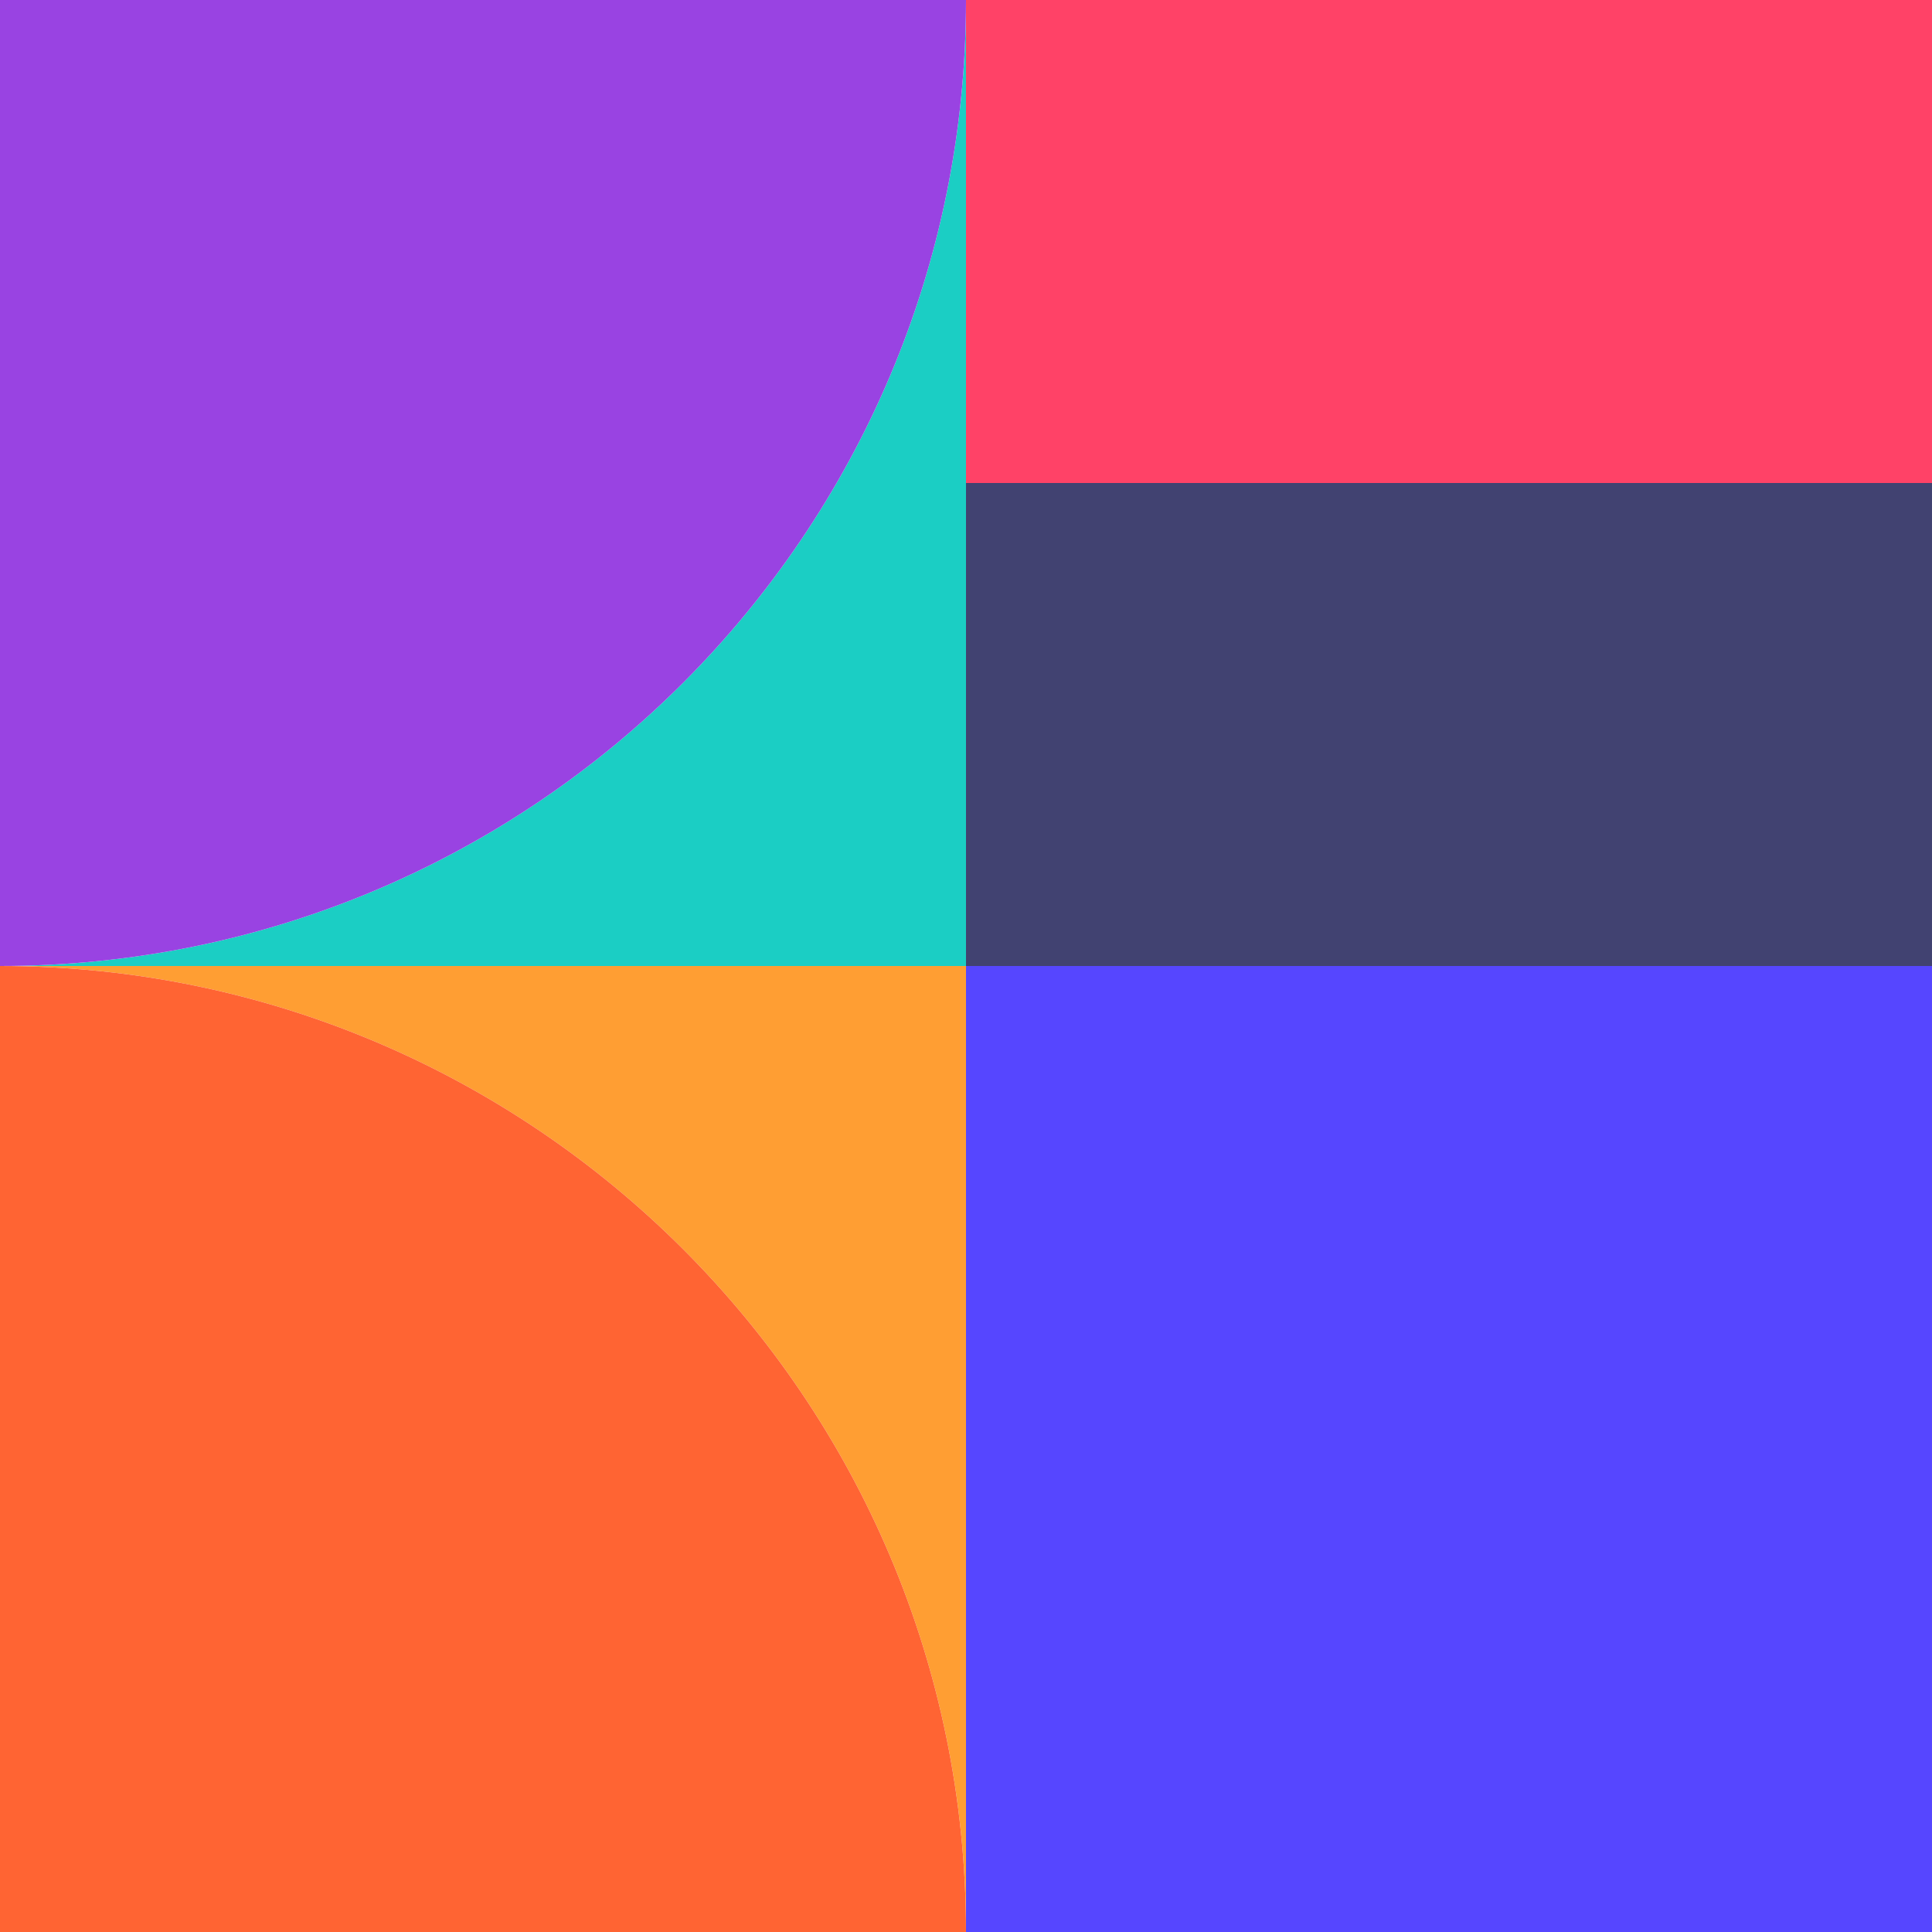 <?xml version="1.0" encoding="utf-8"?>
<svg version="1.1" xmlns="http://www.w3.org/2000/svg" xmlns:xlink="http://www.w3.org/1999/xlink" x="0px" y="0px"
	 viewBox="0 0 200 200" style="enable-background:new 0 0 200 200;" xml:space="preserve">
<style type="text/css">
	.s0{fill:#FF9E33;}
	.s1{fill:#FF6433;}
	.s2{fill:#5646FF;}
	.s3{fill:#1BCEC4;}
	.s4{fill:#9943E2;}
	.s6{fill:#414271;}
	.s7{fill:#FF4267;}
</style>
<path class="s0" d="M0,100h100v100C100,144.8,55.2,100,0,100z"/>
<path class="s1" d="M0,100c55.2,0,100,44.8,100,100H0V100z"/>
<rect class="s2" x="100" y="100"  width="100" height="100"/>
<path class="s3" d="M100,0v100H0C55.2,100,100,55.2,100,0z"/>
<path class="s4" d="M100,0c0,55.2-44.8,100-100,100V0H100z"/>
<rect class="s6" x="100" width="100" height="100"/>
<rect class="s7" x="100" width="100" height="50"/>
</svg>
